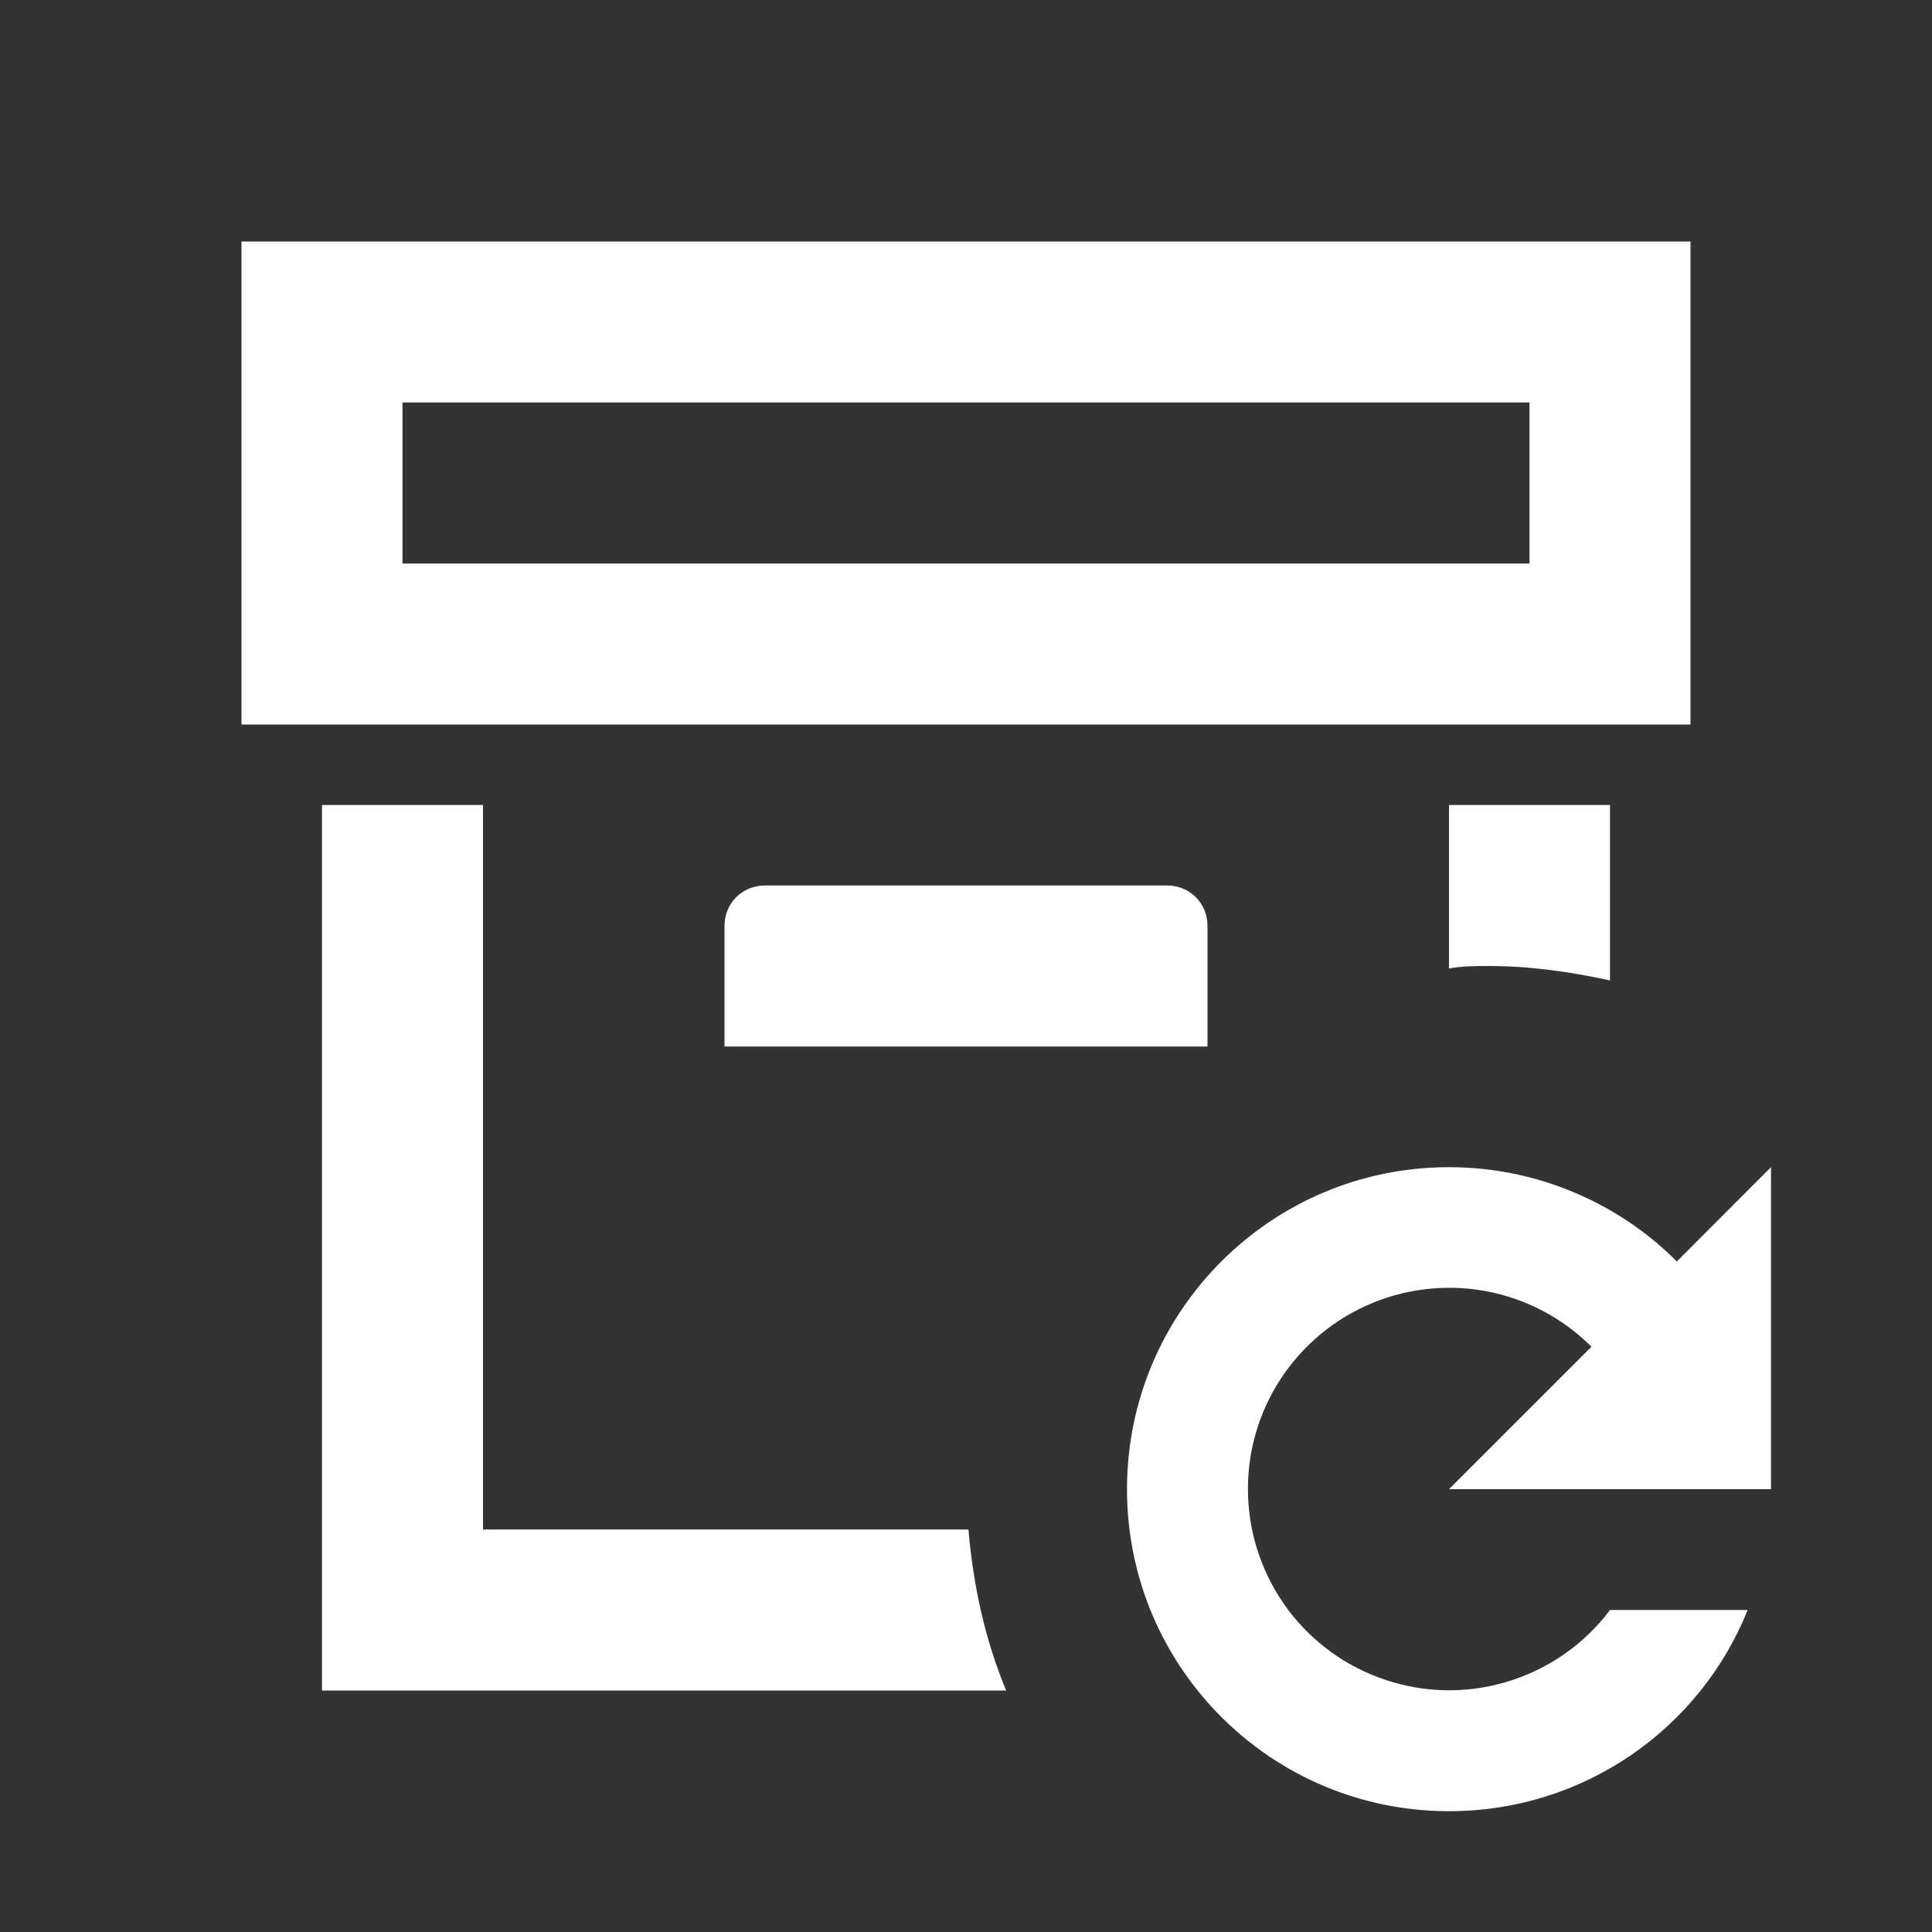 <svg width="15" height="15" viewBox="0 0 15 15" fill="none" xmlns="http://www.w3.org/2000/svg">
<rect x="0" y="0" width="15" height="15" fill="#333333" stroke="none"/>
<path d="M11.25 7.519V6.25H12.5V7.612C12.188 7.544 11.875 7.5 11.562 7.5C11.456 7.5 11.356 7.5 11.25 7.519ZM5.938 6.875C5.763 6.875 5.625 7.013 5.625 7.188V8.125H9.375V7.188C9.375 7.013 9.238 6.875 9.062 6.875H5.938ZM3.75 11.875V6.25H2.5V13.125H7.812C7.65 12.738 7.556 12.312 7.519 11.875H3.75ZM13.125 5.625H1.875V1.875H13.125V5.625ZM11.875 3.125H3.125V4.375H11.875V3.125ZM13.75 11.562V9.062L13.019 9.794C12.787 9.561 12.511 9.377 12.207 9.252C11.904 9.126 11.579 9.062 11.25 9.062C9.869 9.062 8.75 10.181 8.75 11.562C8.75 12.944 9.869 14.062 11.25 14.062C12.3 14.062 13.2 13.419 13.569 12.5H12.5C12.309 12.755 12.044 12.944 11.742 13.044C11.44 13.144 11.114 13.15 10.809 13.059C10.503 12.969 10.233 12.788 10.033 12.54C9.834 12.291 9.715 11.988 9.693 11.671C9.67 11.353 9.745 11.036 9.908 10.762C10.071 10.489 10.313 10.271 10.603 10.139C10.893 10.007 11.216 9.967 11.529 10.023C11.843 10.08 12.131 10.231 12.356 10.456L11.25 11.562H13.75Z" fill="white"/>
</svg>

